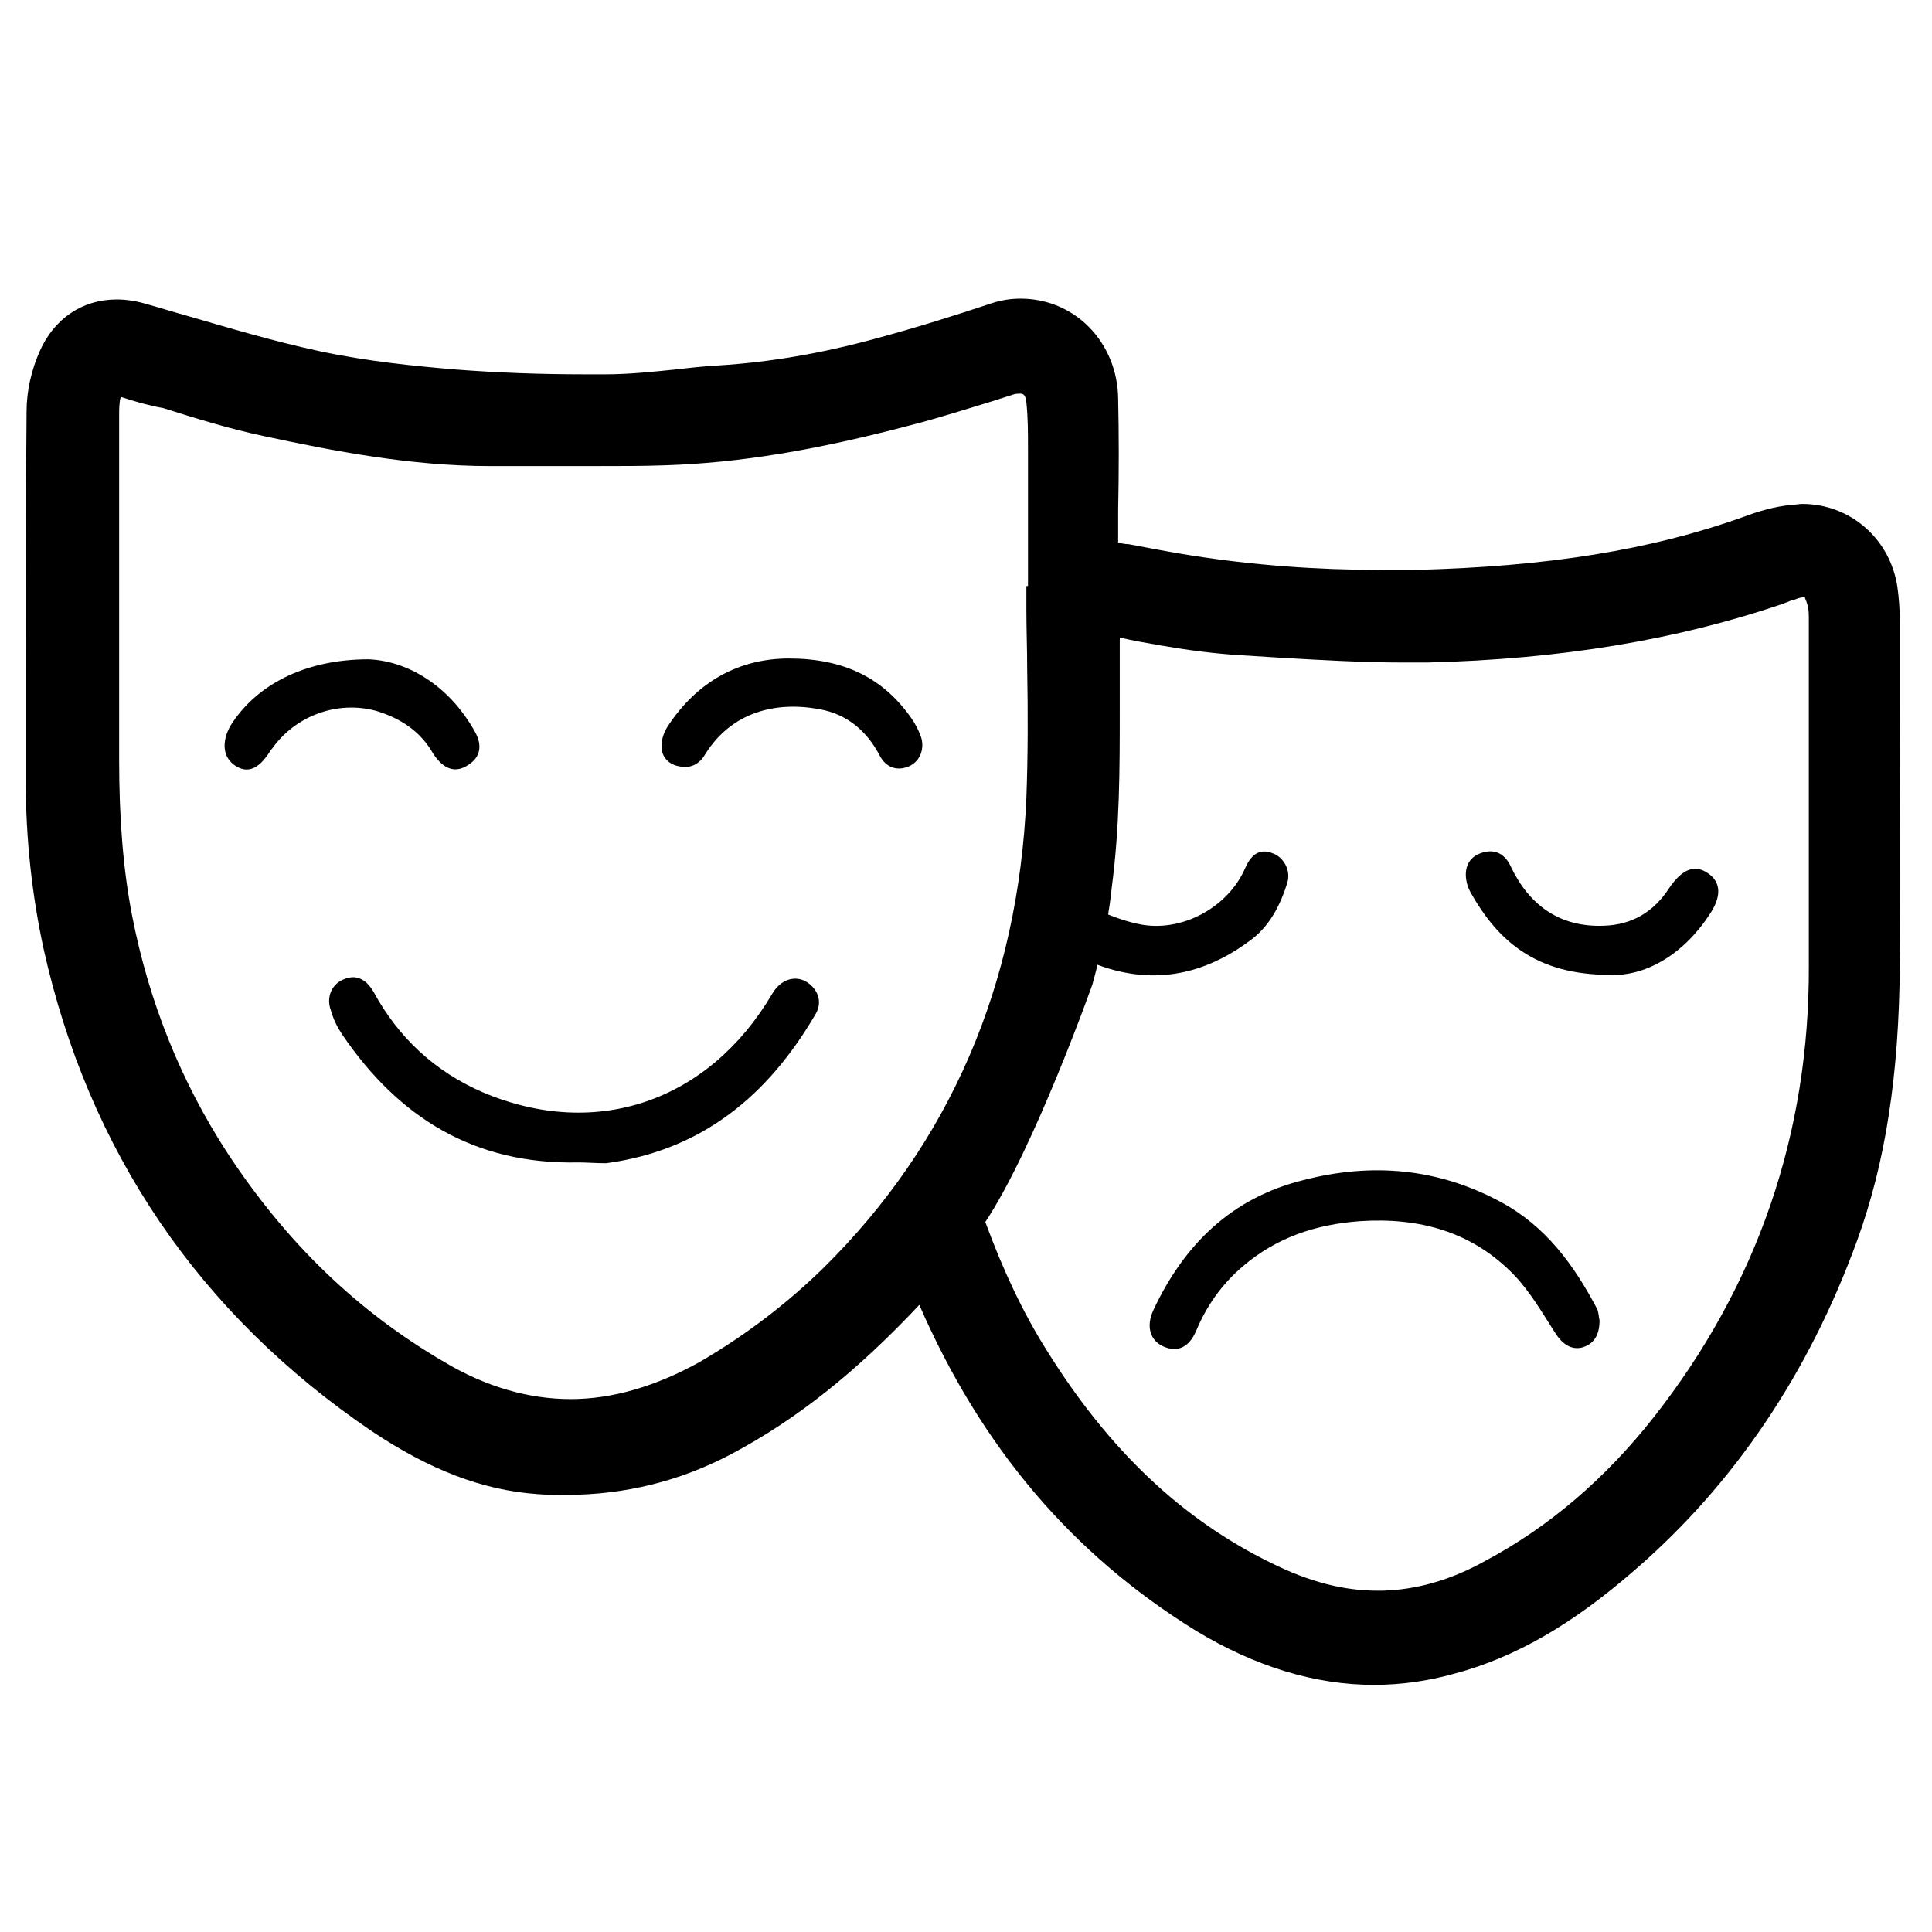 <?xml version="1.0" encoding="utf-8"?>
<!-- Generator: Adobe Illustrator 24.0.0, SVG Export Plug-In . SVG Version: 6.00 Build 0)  -->
<svg version="1.1" id="Layer_1" xmlns="http://www.w3.org/2000/svg" xmlns:xlink="http://www.w3.org/1999/xlink" x="0px" y="0px"
	 viewBox="0 0 240 240" style="enable-background:new 0 0 240 240;" xml:space="preserve">
<path d="M170.7,209.3c-7.4,0-14.8-2.3-22.1-6.7c-15.4-9.5-26.7-22.8-34.4-40.5c-7.8,8.3-15.2,14.2-23.3,18.5
	c-6.4,3.4-13.3,5.1-20.6,5.1c-1.2,0-2.4,0-3.6-0.1c-6.8-0.5-13.3-3-20.5-7.8C24.7,163.2,11,143,5.4,117.8
	c-1.4-6.5-2.2-13.5-2.2-20.7c0-4.1,0-8.2,0-12.2c0-11.1,0-22.5,0.1-33.8c0-2.5,0.6-5.1,1.6-7.4c1.8-4.1,5.3-6.5,9.6-6.5
	c1.2,0,2.5,0.2,3.8,0.6c1.5,0.4,3,0.9,4.5,1.3c5.5,1.6,11.2,3.3,16.8,4.5c6,1.3,12.2,1.9,17,2.3c5.1,0.4,10.5,0.6,16,0.6
	c0.9,0,1.7,0,2.6,0c2.9,0,5.7-0.3,8.7-0.6c1.7-0.2,3.5-0.4,5.3-0.5c6.4-0.4,12.9-1.5,19.8-3.4c4.8-1.3,9.6-2.8,14.1-4.3
	c1.2-0.4,2.4-0.6,3.7-0.6c6.7,0,12,5.4,12.1,12.4c0.1,4.6,0.1,9.1,0,13.9c0,1.3,0,2.6,0,4c0.4,0.1,0.9,0.2,1.3,0.2
	c2.7,0.5,5.2,1,7.8,1.4c7.6,1.2,15.5,1.8,23.7,1.8c1.3,0,2.6,0,4,0c16.5-0.4,29.5-2.5,40.9-6.6c1.6-0.6,3.8-1.3,6.1-1.5
	c0.4,0,0.8-0.1,1.2-0.1c5.9,0,10.9,4.3,11.8,10.3c0.2,1.4,0.3,2.8,0.3,4.4l0,9.9c0,10.8,0.1,21.9,0,32.8
	c-0.1,13.6-1.8,24.5-5.3,34.1c-6,16.5-15.3,30.3-27.7,41c-7.7,6.7-14.8,10.8-22.3,12.8C177.5,208.8,174.1,209.3,170.7,209.3z
	 M122.4,151.8c2.2,6,4.7,11.3,7.6,15.9c7.7,12.4,16.8,21,27.8,26.4c4.8,2.4,9.1,3.5,13.3,3.5c0.2,0,0.4,0,0.6,0
	c4.2-0.1,8.5-1.3,12.8-3.7c7.9-4.2,14.9-10.2,20.9-17.8c12.9-16.4,19.4-35.3,19.3-56.2c0-9.3,0-18.7,0-27.8c0-5.1,0-10.1,0-15.2
	c0-0.4,0-1-0.1-1.5c-0.2-0.8-0.4-1.1-0.4-1.2c0,0,0,0-0.1,0c-0.2,0-0.5,0-1.2,0.3l-0.4,0.1c-0.3,0.1-0.7,0.3-1,0.4
	c-13.2,4.5-27.7,6.9-44.2,7.3c-0.9,0-1.9,0-2.8,0c-5.2,0-10.4-0.3-15.5-0.6c-1.6-0.1-3.2-0.2-4.8-0.3c-3.3-0.2-6.4-0.6-9.9-1.2
	c-1.7-0.3-3.5-0.6-5.2-1l0,0.5c0,2.9,0,5.8,0,8.7c0,7,0,14.4-1,21.9c-0.5,5.3-2.4,12-2.4,12S128.5,142.6,122.4,151.8z M15,49.3
	c-0.2,0.7-0.2,1.6-0.2,2.2c0,6.5,0,13.1,0,19.6c0,7.8,0,15.6,0,23.3c0,7.3,0.5,13.6,1.6,19.3c2.1,10.8,6.1,20.7,11.9,29.6
	c7.3,11.1,16.1,19.6,26.9,25.9c5.2,3.1,10.5,4.6,15.7,4.6c5.2,0,10.6-1.6,16-4.6c5.5-3.2,10.7-7.1,15.4-11.7
	c15.7-15.5,24.2-35.2,25.2-58.4c0.2-5.3,0.2-10.7,0.1-16c0-2.5-0.1-4.9-0.1-7.4v-2.9h0.2l0-2.6c0-4.8,0-9.7,0-14.5
	c0-2,0-3.8-0.2-5.7c-0.1-1.1-0.5-1.1-0.8-1.1c-0.2,0-0.5,0-0.8,0.1l-2.5,0.8c-3.3,1-6.7,2.1-10.2,3c-12.1,3.2-21.5,4.7-30.5,5
	c-2.7,0.1-5.6,0.1-9.3,0.1c-1.6,0-3.1,0-4.7,0c-1.5,0-3.1,0-4.6,0c-0.9,0-3.2,0-3.2,0c-9.9,0-19.6-1.9-28-3.7
	c-4.3-0.9-8.5-2.2-12.6-3.5C18.6,50.4,16.8,49.9,15,49.3C15.1,49.4,15,49.4,15,49.3z"/>
<path d="M136.1,69.8c3.9,0.7,7.7,1.4,11.5,2.1c9.4,1.5,18.8,2,28.2,1.8c14.3-0.3,28.3-1.9,41.9-6.8c1.7-0.6,3.6-1.2,5.4-1.4
	c4.9-0.5,9.1,2.9,9.8,7.8c0.2,1.3,0.3,2.6,0.3,3.9c0,14.2,0.1,28.4,0,42.6c-0.1,11.3-1.2,22.5-5.1,33.2c-5.6,15.5-14.4,29-26.9,39.8
	c-6.2,5.4-13.1,10-21.2,12.2c-10.7,2.9-20.7,0.7-29.9-5c-16.7-10.3-27.9-25-34.9-43.4c-0.4,0.4-0.7,0.8-1.1,1.2
	c-7.2,7.9-15,15-24.5,20c-7.1,3.8-14.7,5.3-22.6,4.7c-7.1-0.5-13.3-3.4-19.1-7.3c-20.9-14.1-34.2-33.4-39.6-58.1
	c-1.5-6.6-2.1-13.3-2.1-20.1c0-15.3-0.1-30.7,0.1-46c0-2.1,0.5-4.3,1.3-6.3c1.8-4.2,5.6-5.6,10-4.3c7.1,2.1,14.2,4.3,21.5,5.9
	c5.7,1.2,11.5,1.9,17.3,2.3c6.3,0.5,12.6,0.7,18.9,0.6c4.7-0.1,9.5-0.8,14.2-1.1c6.9-0.5,13.7-1.7,20.4-3.4
	c4.8-1.3,9.5-2.8,14.3-4.3c5.6-1.8,11.9,2.2,12,9.1C136.2,56.2,136.1,62.8,136.1,69.8z M130.3,75.8c0.1,0,0.1,0,0.2,0
	c0-6.7,0-13.4,0-20c0-2,0-3.9-0.2-5.9c-0.3-3-2.5-4.4-5.3-3.5c-4.2,1.3-8.3,2.7-12.5,3.8c-9.8,2.6-19.7,4.6-29.9,4.9
	c-7.1,0.2-14.1,0.1-21.2,0.1c-9.4,0.1-18.7-1.7-27.8-3.6c-6-1.3-11.8-3.3-17.7-5c-1.8-0.5-3,0-3.6,1.7c-0.3,1-0.4,2.2-0.4,3.3
	c0,14.3,0,28.6,0,42.9c0,6.7,0.4,13.3,1.7,19.9c2.1,11,6.1,21.2,12.3,30.6c7.3,11.1,16.4,20.1,27.9,26.8c11.5,6.8,23,6.6,34.5,0
	c5.9-3.4,11.2-7.5,16-12.2c16.8-16.6,25-37,26-60.4C130.6,91.5,130.3,83.6,130.3,75.8z M136.2,75.9c0,4.3,0,8.5,0,12.8
	c0,7.6-0.1,15.2-1.2,22.7c-0.1,0.4,0.3,1.2,0.7,1.4c1.9,0.8,3.8,1.6,5.8,2c5.3,1.1,11.1-2.1,13.2-7c0.8-1.8,1.9-2.4,3.4-1.8
	c1.4,0.5,2.3,2.2,1.8,3.7c-0.9,2.9-2.3,5.5-4.7,7.2c-6.2,4.6-13,5.6-20.2,2.4c-0.5-0.2-1-0.4-1.5-0.6c-0.1,0.5-0.1,0.9-0.2,1.2
	c-2.6,11-7.2,21.1-13.4,30.5c-0.5,0.8-0.6,1.4-0.3,2.3c2.1,5.8,4.6,11.4,7.9,16.6c7.3,11.6,16.4,21.3,28.9,27.5
	c4.8,2.4,9.8,3.9,15.2,3.8c5-0.1,9.7-1.7,14.1-4c8.6-4.6,15.8-10.9,21.8-18.5c13.4-17,20-36.3,19.9-58c-0.1-14.3,0-28.6,0-42.9
	c0-0.7,0-1.4-0.2-2.1c-0.7-3.2-2.5-4.1-5.6-2.9c-0.4,0.2-0.8,0.3-1.3,0.5c-14,4.8-28.6,6.8-43.3,7.2c-7.6,0.2-15.2-0.5-22.9-0.9
	c-3.2-0.2-6.4-0.7-9.6-1.2C141.8,77.2,139.1,76.5,136.2,75.9z"/>
<path d="M71.9,144.4c-13,0.3-22.4-5.6-29.4-15.9c-0.6-0.9-1.1-1.9-1.4-3c-0.6-1.6,0.1-3.2,1.5-3.8c1.5-0.7,2.8-0.2,3.8,1.5
	c3.1,5.7,7.6,9.9,13.6,12.5c14.2,6,28.1,1,35.9-12.2c1.3-2.3,3.8-2.6,5.3-0.6c0.7,1,0.7,2.1,0.1,3.1c-5.9,10.1-14.1,16.9-26,18.5
	C74,144.5,72.8,144.4,71.9,144.4z"/>
<path d="M98,81.8c6.8,0,11.7,2.4,15.2,7.4c0.5,0.7,0.9,1.5,1.2,2.3c0.5,1.5-0.1,3.1-1.5,3.7c-1.4,0.6-2.8,0.2-3.6-1.3
	c-1.6-3.1-4.1-5.2-7.5-5.8c-5.4-1-10.9,0.3-14.2,5.6c-0.7,1.2-1.8,1.8-3.2,1.5c-1.2-0.2-2.1-1-2.2-2.2c-0.1-0.9,0.2-1.9,0.7-2.7
	C86.6,84.6,91.9,81.8,98,81.8z"/>
<path d="M45.8,81.9c4.7,0.2,9.9,3.1,13.2,9c1,1.8,0.6,3.2-0.8,4.1c-1.6,1.1-3.1,0.6-4.4-1.4c-1.6-2.8-4.1-4.4-7.1-5.3
	c-4.8-1.3-10,0.6-12.9,4.7c-0.1,0.1-0.2,0.2-0.3,0.4c-1.4,2.2-2.8,2.7-4.3,1.7c-1.5-1-1.7-2.9-0.6-4.9
	C31.7,85.2,37.7,81.9,45.8,81.9z"/>
<path d="M198.7,164c0,2-0.8,3-2.2,3.4c-1.3,0.3-2.4-0.4-3.3-1.8c-1.6-2.5-3.1-5.1-5.1-7.2c-5.2-5.4-11.8-7.2-19.2-6.7
	c-5.4,0.4-10.3,2-14.5,5.6c-2.6,2.2-4.5,4.9-5.8,8c-0.9,2.1-2.3,2.7-4,2c-1.7-0.7-2.3-2.5-1.3-4.6c3.8-8.1,9.7-13.9,18.6-16.1
	c8.5-2.2,16.7-1.5,24.5,2.7c5.6,3,9.1,7.8,12,13.3C198.6,163,198.6,163.7,198.7,164z"/>
<path d="M200,121.1c-9.2,0-13.9-4.2-17.3-10.2c-0.2-0.4-0.4-0.8-0.5-1.3c-0.4-1.8,0.3-3.1,1.7-3.6c1.6-0.6,3-0.1,3.8,1.7
	c2.3,4.8,6.1,7.5,11.5,7.3c3.5-0.1,6.2-1.7,8.1-4.6c1.6-2.4,3.2-3.1,4.9-1.9c1.6,1.1,1.7,2.9,0.1,5.2
	C209,118.7,204.3,121.3,200,121.1z"/>
</svg>
